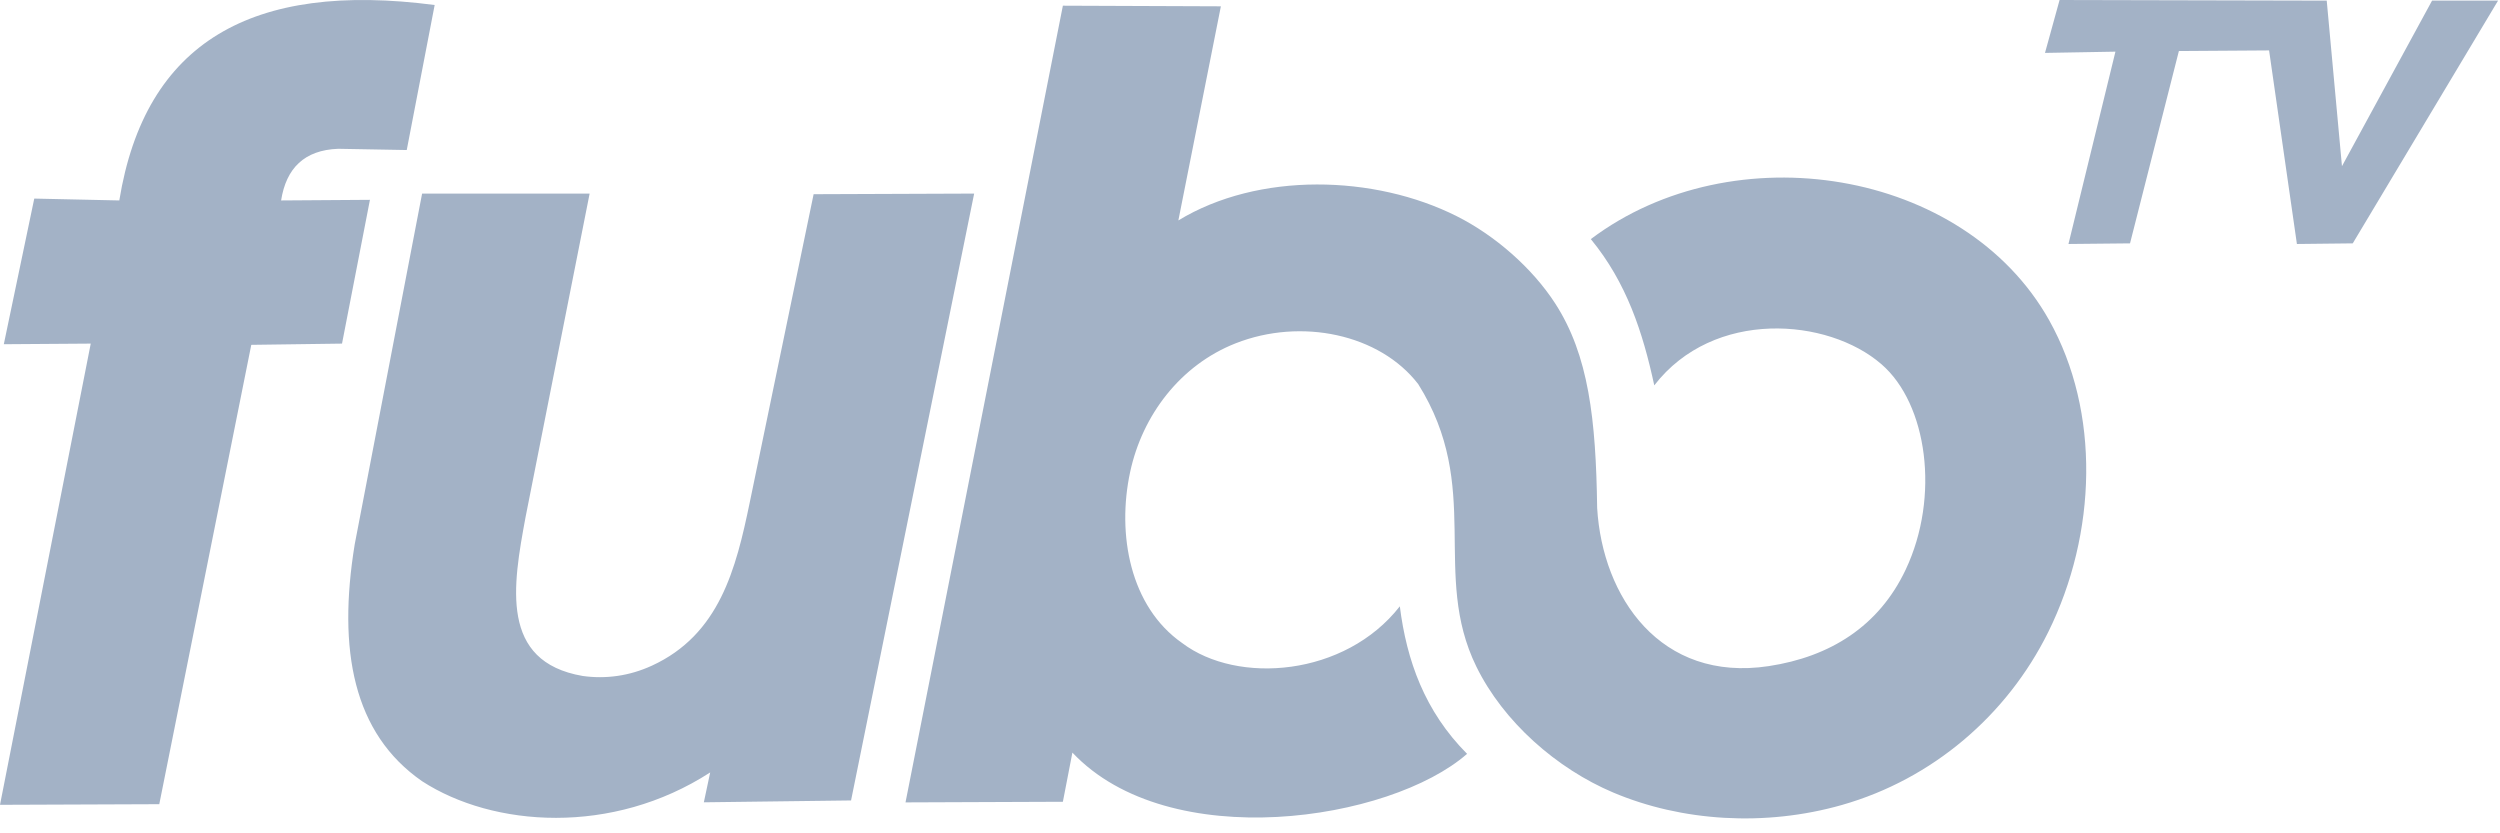 <svg width="405" height="135" viewBox="0 0 405 135" fill="none" xmlns="http://www.w3.org/2000/svg">
<path fill-rule="evenodd" clip-rule="evenodd" d="M0.617 55.764L5.551 32.17L19.326 32.472C23.506 6.794 40.844 -3.054 70.415 0.811L65.892 24.305L54.791 24.104C49.296 24.31 46.358 27.256 45.539 32.472L59.93 32.372L55.407 55.664L40.707 55.865L25.802 130.279L0 130.38L14.7 55.664L0.617 55.764ZM68.381 31.36H95.519L85.136 83.793C83.081 94.885 80.922 107.186 94.388 109.505C98.125 110.033 101.967 109.51 105.603 107.84C116.564 102.802 119.232 92.142 121.449 81.443L131.806 31.461L157.813 31.36L137.871 129.672L114.022 129.974L115.05 125.134C99.189 135.392 79.9 134.019 68.391 126.565C57.214 118.835 54.666 105.296 57.468 88.156L68.381 31.36ZM146.692 129.987L172.186 0.922L197.782 1.023L190.895 35.709C203.873 27.812 222.66 28.303 236.021 35.038C242.192 38.148 248.219 43.4 251.944 49.162C257.361 57.54 258.542 67.903 258.74 82.293C259.592 96.711 268.973 110.576 286.534 107.911C296.508 106.398 304.399 101.437 308.725 92.27C314.304 80.448 312.23 65.428 304.793 59.001C296.124 51.473 277.586 49.994 267.992 62.43C266.149 53.885 263.529 45.801 257.712 38.734C280.818 21.337 318.213 27.333 331.965 51.882C340.273 66.712 339.717 86.439 331.801 102.42C325.146 115.857 313.082 126.216 298.407 130.401C285.91 133.965 272.409 133.067 261.357 128.396C252.175 124.516 243.54 116.923 239.165 107.981C231.813 92.957 240.264 79.001 229.752 62.228C223.507 54.111 210.786 51.44 200.176 55.616C191.209 59.145 185.071 67.263 183.09 76.432C180.897 86.583 183.082 98.296 191.512 104.174C200.489 110.963 217.896 109.586 226.771 98.225C227.883 107.014 230.796 115.215 237.667 122.122C225.194 133.046 189.387 138.524 173.728 121.92L172.186 129.886L146.692 129.987Z" fill="#A3B2C6"/>
<path fill-rule="evenodd" clip-rule="evenodd" d="M333.653 0L376.93 0.101L379.398 26.922L393.995 0.101H404.685L381.145 39.425L372.099 39.526L367.591 8.167L352.979 8.268L345.064 39.425L335.092 39.526L342.7 8.369L331.289 8.571L333.653 0Z" fill="#A3B2C6"/>
</svg>
